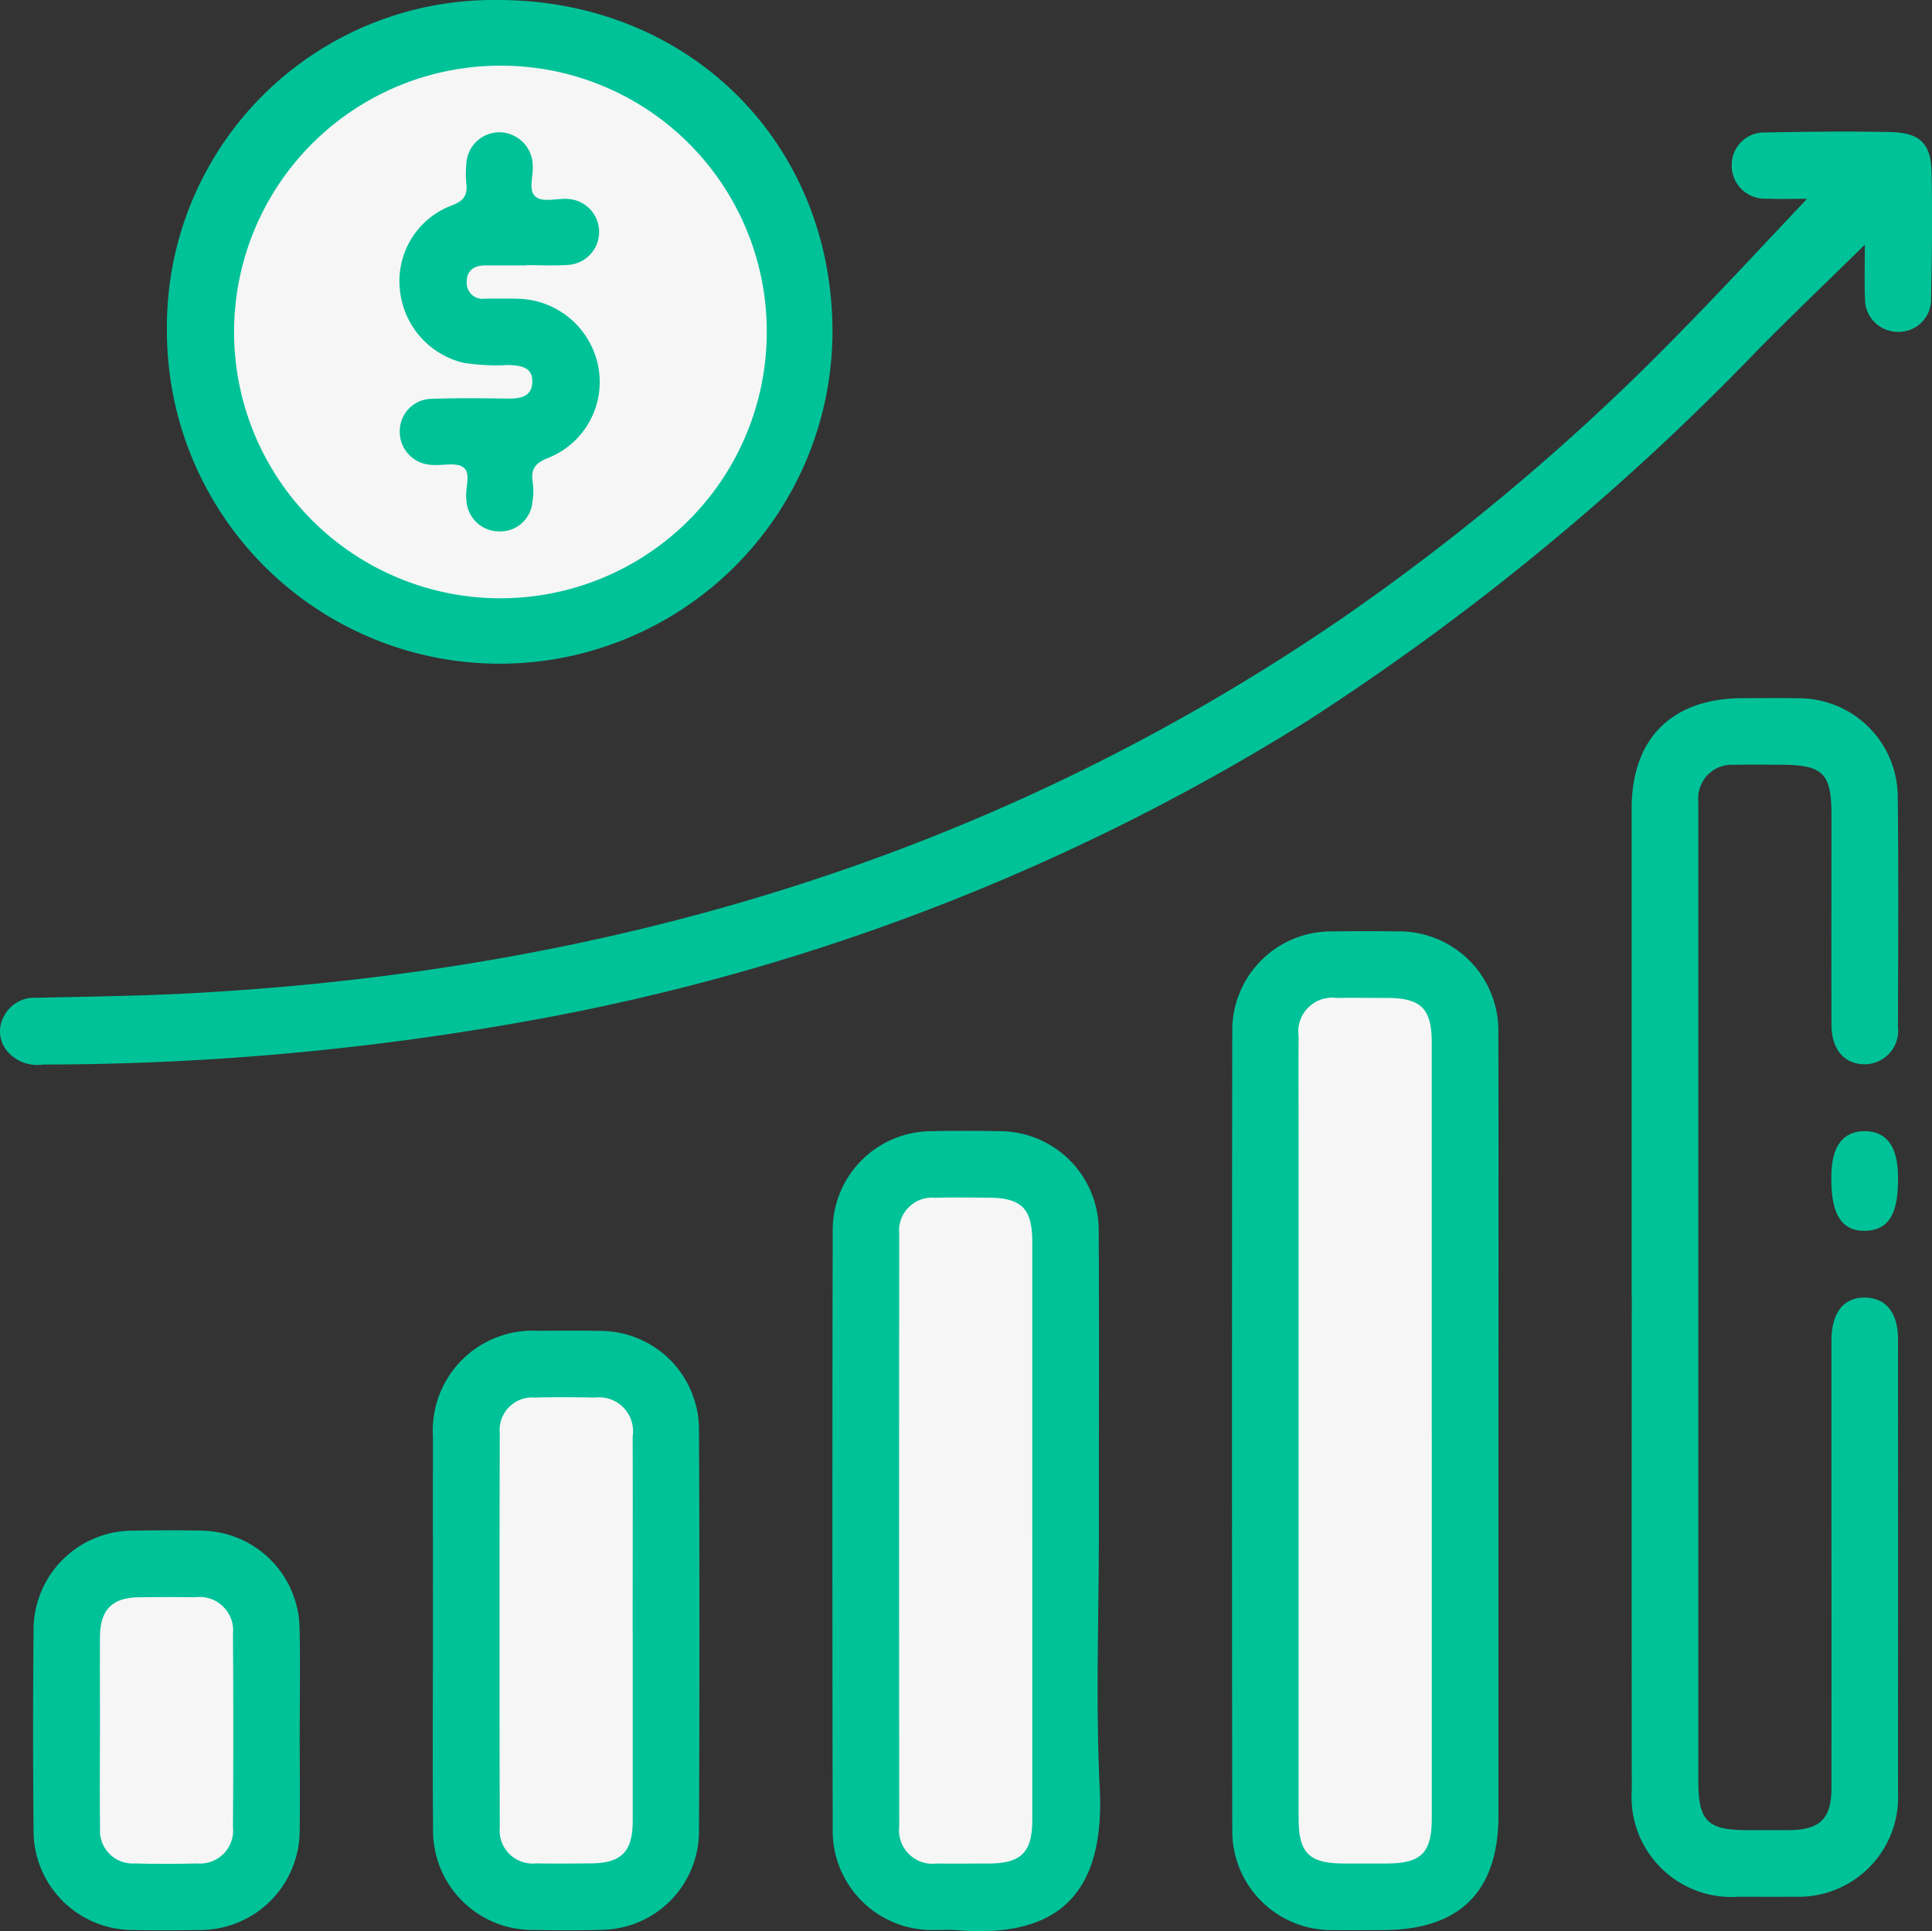 <svg xmlns="http://www.w3.org/2000/svg" width="104.455" height="104.423" viewBox="0 0 104.455 104.423">
  <rect x="0" y="0" width="104.455" height="104.423" fill="#333333" stroke="none"/>
  <g id="Grupo_873638" data-name="Grupo 873638" transform="translate(7787.907 5352.848)">
    <path id="Trazado_266969" data-name="Trazado 266969" d="M103.8,18.468c-.578,0-1.4.026-2.215-.006a1.787,1.787,0,0,1-1.865-1.826,1.753,1.753,0,0,1,1.819-1.752c2.249-.044,4.5-.07,6.749-.023,1.609.033,2.2.606,2.237,2.178.05,2.288.023,4.575-.029,6.861a1.746,1.746,0,0,1-1.808,1.764,1.776,1.776,0,0,1-1.763-1.813c-.038-.88-.007-1.763-.007-2.9-2.052,2.014-3.938,3.816-5.77,5.671A136.271,136.271,0,0,1,76.726,46.732,118.783,118.783,0,0,1,35.357,62.793,148.121,148.121,0,0,1,8.414,65.281a2.114,2.114,0,0,1-1.986-.791A1.668,1.668,0,0,1,6.3,62.684a1.831,1.831,0,0,1,1.74-1.011c2.7-.066,5.4-.092,8.095-.231,22.643-1.164,43.658-7.37,62.494-20.274A123.382,123.382,0,0,0,96.817,25.809c2.39-2.427,4.7-4.937,6.98-7.342" transform="translate(-7794 -5360.568)" fill="#00c298"/>
    <path id="Trazado_266970" data-name="Trazado 266970" d="M101.34,80.2q0-13.161,0-26.321c0-3.8,2.185-5.963,6.014-5.967,1.012,0,2.025-.016,3.037.006a5.348,5.348,0,0,1,5.335,5.276c.046,4.161.023,8.324.01,12.486a1.811,1.811,0,0,1-1.78,2.028c-1.1.011-1.808-.792-1.812-2.109-.01-3.787,0-7.574,0-11.361,0-2.278-.457-2.726-2.779-2.726-.824,0-1.65-.019-2.474.006a1.813,1.813,0,0,0-1.946,1.976c-.008.225,0,.45,0,.675q0,26.152,0,52.305c0,2.15.494,2.645,2.633,2.646.75,0,1.5,0,2.25,0,1.695-.009,2.314-.612,2.315-2.29q.008-6.973,0-13.947,0-5.118,0-10.236c0-1.509.66-2.34,1.822-2.324,1.126.017,1.775.827,1.776,2.261q.006,12.26,0,24.522a5.381,5.381,0,0,1-5.577,5.615c-1.011.009-2.025,0-3.037,0a5.4,5.4,0,0,1-5.781-5.749q-.011-13.386,0-26.771" transform="translate(-7801.03 -5363.009)" fill="#00c298"/>
    <path id="Trazado_266971" data-name="Trazado 266971" d="M92.416,88.524q0,10.407,0,20.814c0,4.112-2.1,6.19-6.245,6.191-.9,0-1.8.011-2.7,0a5.355,5.355,0,0,1-5.446-5.4q-.029-21.6,0-43.2a5.351,5.351,0,0,1,5.447-5.4q1.744-.025,3.487,0a5.363,5.363,0,0,1,5.451,5.511c.019,7.162.006,14.325.006,21.488" transform="translate(-7799.309 -5364.014)" fill="#00c298"/>
    <path id="Trazado_266972" data-name="Trazado 266972" d="M51.821,25.111a17.992,17.992,0,1,1-35.984-.125A17.659,17.659,0,0,1,33.673,7.153c10.358-.025,18.15,7.686,18.148,17.958" transform="translate(-7794.719 -5360.001)" fill="#00c298"/>
    <path id="Trazado_266973" data-name="Trazado 266973" d="M69.091,94.786c0,4.65-.18,9.309.047,13.948.271,5.528-2.075,8.137-7.755,7.66-.447-.037-.9,0-1.349-.008a5.364,5.364,0,0,1-5.334-5.4q-.032-16.2,0-32.4a5.353,5.353,0,0,1,5.336-5.394q1.855-.038,3.712,0a5.356,5.356,0,0,1,5.334,5.4c.03,5.4.008,10.8.009,16.2" transform="translate(-7797.587 -5364.874)" fill="#00c298"/>
    <path id="Trazado_266974" data-name="Trazado 266974" d="M31.365,101.025c0-3.488-.008-6.975,0-10.463a5.4,5.4,0,0,1,5.7-5.715c1.125-.006,2.251-.02,3.375.006a5.337,5.337,0,0,1,5.308,5.3q.053,10.913,0,21.826a5.331,5.331,0,0,1-5.238,5.258c-1.236.035-2.475.025-3.712.006a5.371,5.371,0,0,1-5.427-5.421c-.029-3.6-.006-7.2-.007-10.8" transform="translate(-7795.865 -5365.735)" fill="#00c298"/>
    <path id="Trazado_266975" data-name="Trazado 266975" d="M22.438,107.282c0,1.8.022,3.6,0,5.4a5.384,5.384,0,0,1-5.426,5.425c-1.2.019-2.4.023-3.6,0a5.365,5.365,0,0,1-5.362-5.37q-.051-5.4,0-10.8a5.369,5.369,0,0,1,5.423-5.423c1.237-.019,2.476-.029,3.712,0a5.367,5.367,0,0,1,5.247,5.253c.043,1.836.007,3.674.009,5.512" transform="translate(-7794.143 -5366.596)" fill="#00c298"/>
    <path id="Trazado_266976" data-name="Trazado 266976" d="M116.6,75.864c0,1.845-.54,2.681-1.754,2.716-1.252.034-1.848-.846-1.847-2.732,0-.074,0-.149,0-.223,0-1.6.625-2.44,1.807-2.434s1.789.836,1.794,2.45v.224" transform="translate(-7801.891 -5364.875)" fill="#00c298"/>
    <path id="Trazado_266977" data-name="Trazado 266977" d="M89.1,88.939q0,10.4,0,20.8c0,1.914-.559,2.474-2.464,2.478q-1.124,0-2.249,0c-1.924,0-2.487-.554-2.487-2.453q0-18.38,0-36.762c0-1.837-.012-3.672,0-5.509a1.835,1.835,0,0,1,2.064-2.079c.9-.016,1.8,0,2.7,0,1.849,0,2.432.573,2.433,2.394q0,10.568,0,21.136" transform="translate(-7799.596 -5364.301)" fill="#f6f6f6"/>
    <path id="Trazado_266978" data-name="Trazado 266978" d="M48.556,25.507A14.4,14.4,0,1,1,34.37,10.988,14.37,14.37,0,0,1,48.556,25.507" transform="translate(-7795.008 -5360.284)" fill="#f6f6f6"/>
    <path id="Trazado_266979" data-name="Trazado 266979" d="M65.779,95.2q0,7.755,0,15.511c0,1.762-.6,2.359-2.35,2.366-.936,0-1.874.015-2.81,0a1.81,1.81,0,0,1-2.034-2q-.017-16.017,0-32.034a1.785,1.785,0,0,1,1.948-1.965c.936-.025,1.874-.007,2.81-.006,1.849,0,2.434.574,2.435,2.391q0,7.867,0,15.736" transform="translate(-7797.874 -5365.161)" fill="#f6f6f6"/>
    <path id="Trazado_266980" data-name="Trazado 266980" d="M42.454,101.4q0,5.113,0,10.225c0,1.687-.615,2.3-2.293,2.306-.973.006-1.948.019-2.921,0a1.788,1.788,0,0,1-1.976-1.938q-.024-10.674,0-21.349a1.756,1.756,0,0,1,1.89-1.9c1.085-.031,2.172-.022,3.258,0a1.833,1.833,0,0,1,2.038,2.1c.013,3.521,0,7.042,0,10.562" transform="translate(-7796.152 -5366.022)" fill="#f6f6f6"/>
    <path id="Trazado_266981" data-name="Trazado 266981" d="M11.928,107.6c0-1.684-.01-3.369,0-5.052.011-1.473.657-2.126,2.109-2.145,1.01-.014,2.022-.016,3.031,0a1.811,1.811,0,0,1,2.051,1.976q.031,5.221,0,10.442a1.792,1.792,0,0,1-1.938,1.974c-1.123.028-2.247.032-3.369,0a1.768,1.768,0,0,1-1.878-1.916c-.029-1.758-.007-3.518-.008-5.276" transform="translate(-7794.43 -5366.883)" fill="#f6f6f6"/>
    <path id="Trazado_266982" data-name="Trazado 266982" d="M36.285,22.075H34.037c-.631,0-1.015.314-.989.948a.853.853,0,0,0,.979.849c.6,0,1.2-.013,1.8.006a4.521,4.521,0,0,1,4.34,3.7,4.42,4.42,0,0,1-2.7,4.9c-.674.266-.96.563-.855,1.276a3.575,3.575,0,0,1-.014,1.12,1.737,1.737,0,0,1-1.75,1.583,1.775,1.775,0,0,1-1.815-1.637c0-.037,0-.075-.006-.112-.071-.585.27-1.379-.148-1.705-.381-.3-1.139-.092-1.727-.143a1.791,1.791,0,0,1-1.723-1.851,1.746,1.746,0,0,1,1.73-1.721c1.384-.05,2.771-.029,4.157-.013.668.007,1.262-.125,1.28-.9.019-.82-.644-.885-1.271-.917a11.4,11.4,0,0,1-2.459-.119,4.51,4.51,0,0,1-3.433-3.976,4.366,4.366,0,0,1,2.8-4.529c.669-.251.866-.561.794-1.2a5.338,5.338,0,0,1,0-1.01,1.788,1.788,0,0,1,1.826-1.747,1.817,1.817,0,0,1,1.761,1.706c.074.618-.294,1.437.19,1.8.388.292,1.155.05,1.748.1a1.786,1.786,0,0,1-.023,3.564c-.746.054-1.5.011-2.247.011v.01" transform="translate(-7795.722 -5360.571)" fill="#00c298"/>
  </g>
</svg>
